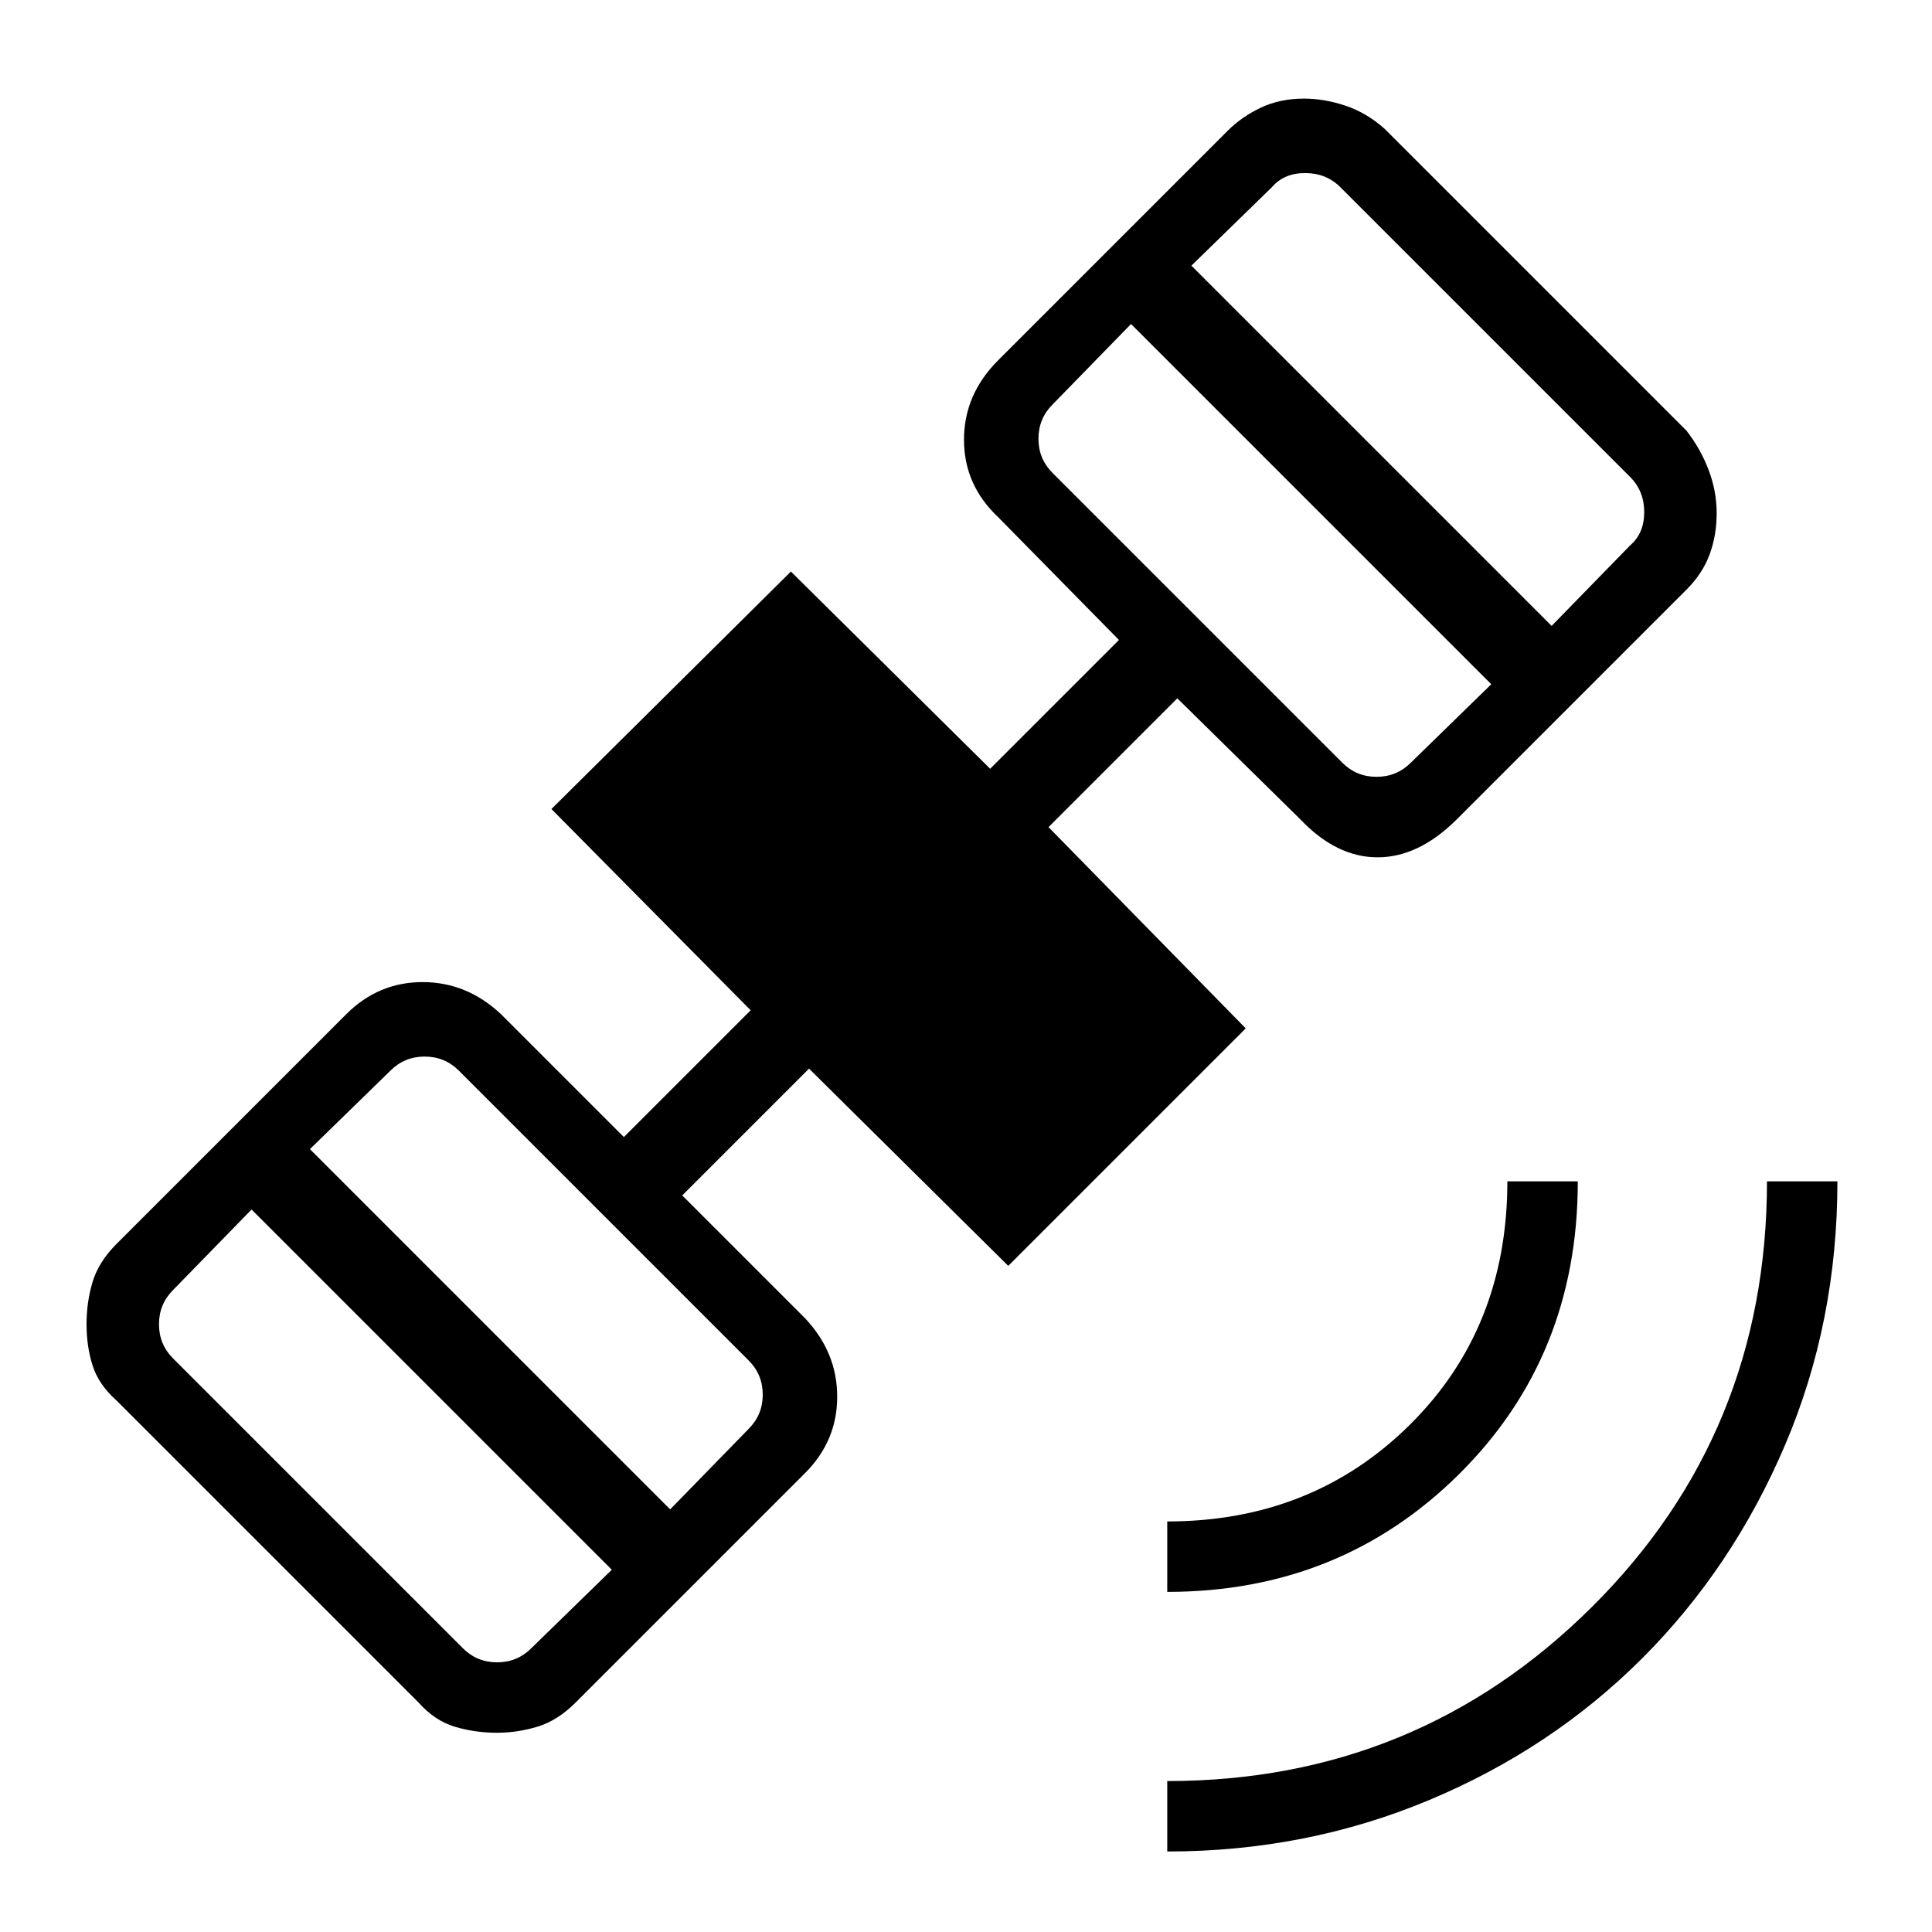 <svg xmlns="http://www.w3.org/2000/svg" height="48" width="48"><path d="M29 46v-1.75q6.2 0 10.55-4.325Q43.9 35.6 43.9 29.35h1.75q0 3.5-1.3 6.55t-3.55 5.3q-2.25 2.25-5.3 3.525T29 46Zm0-6.45V37.8q3.6 0 6.025-2.4 2.425-2.4 2.425-6.05h1.75q0 4.35-2.95 7.275Q33.3 39.55 29 39.55Zm-16.65 3.5q-.55 0-1.05-.15t-.9-.6l-7.5-7.5q-.45-.4-.6-.875-.15-.475-.15-1.025 0-.55.15-1.05t.6-.95l5.7-5.7q.8-.8 1.9-.8 1.1 0 1.95.8l3.05 3.05 3.15-3.15-4.95-5 5.95-5.9 4.95 4.9 3.2-3.2-3-3.05q-.85-.8-.85-1.925t.85-1.975l5.7-5.7q.35-.35.825-.575.475-.225 1.075-.225.5 0 1.025.175.525.175.975.575l7.5 7.5q.35.45.55.975.2.525.2 1.075 0 .55-.175 1.025-.175.475-.575.875l-5.7 5.7q-.95.95-1.975.95-1.025 0-1.925-.95l-3.05-3-3.2 3.2 4.9 5-5.9 5.9-4.95-4.9-3.15 3.15L20 32.75q.8.85.8 1.95t-.8 1.9l-5.7 5.7q-.45.45-.95.6-.5.15-1 .15Zm-.85-2.1q.35.35.85.35t.85-.35l2-1.95-8.95-8.95-1.95 2q-.35.35-.35.85t.35.85Zm5.15-3.45 1.95-2q.35-.35.35-.85t-.35-.85l-7.2-7.2q-.35-.35-.85-.35t-.85.35l-2 1.95Zm16.7-18.55q.35.35.85.35t.85-.35l2-1.95-8.95-8.95-1.95 2q-.35.35-.35.85t.35.85Zm5.2-3.4 1.95-2q.35-.3.35-.825 0-.525-.35-.875l-7.2-7.2q-.35-.35-.875-.35t-.825.35l-2 1.95Z"/></svg>